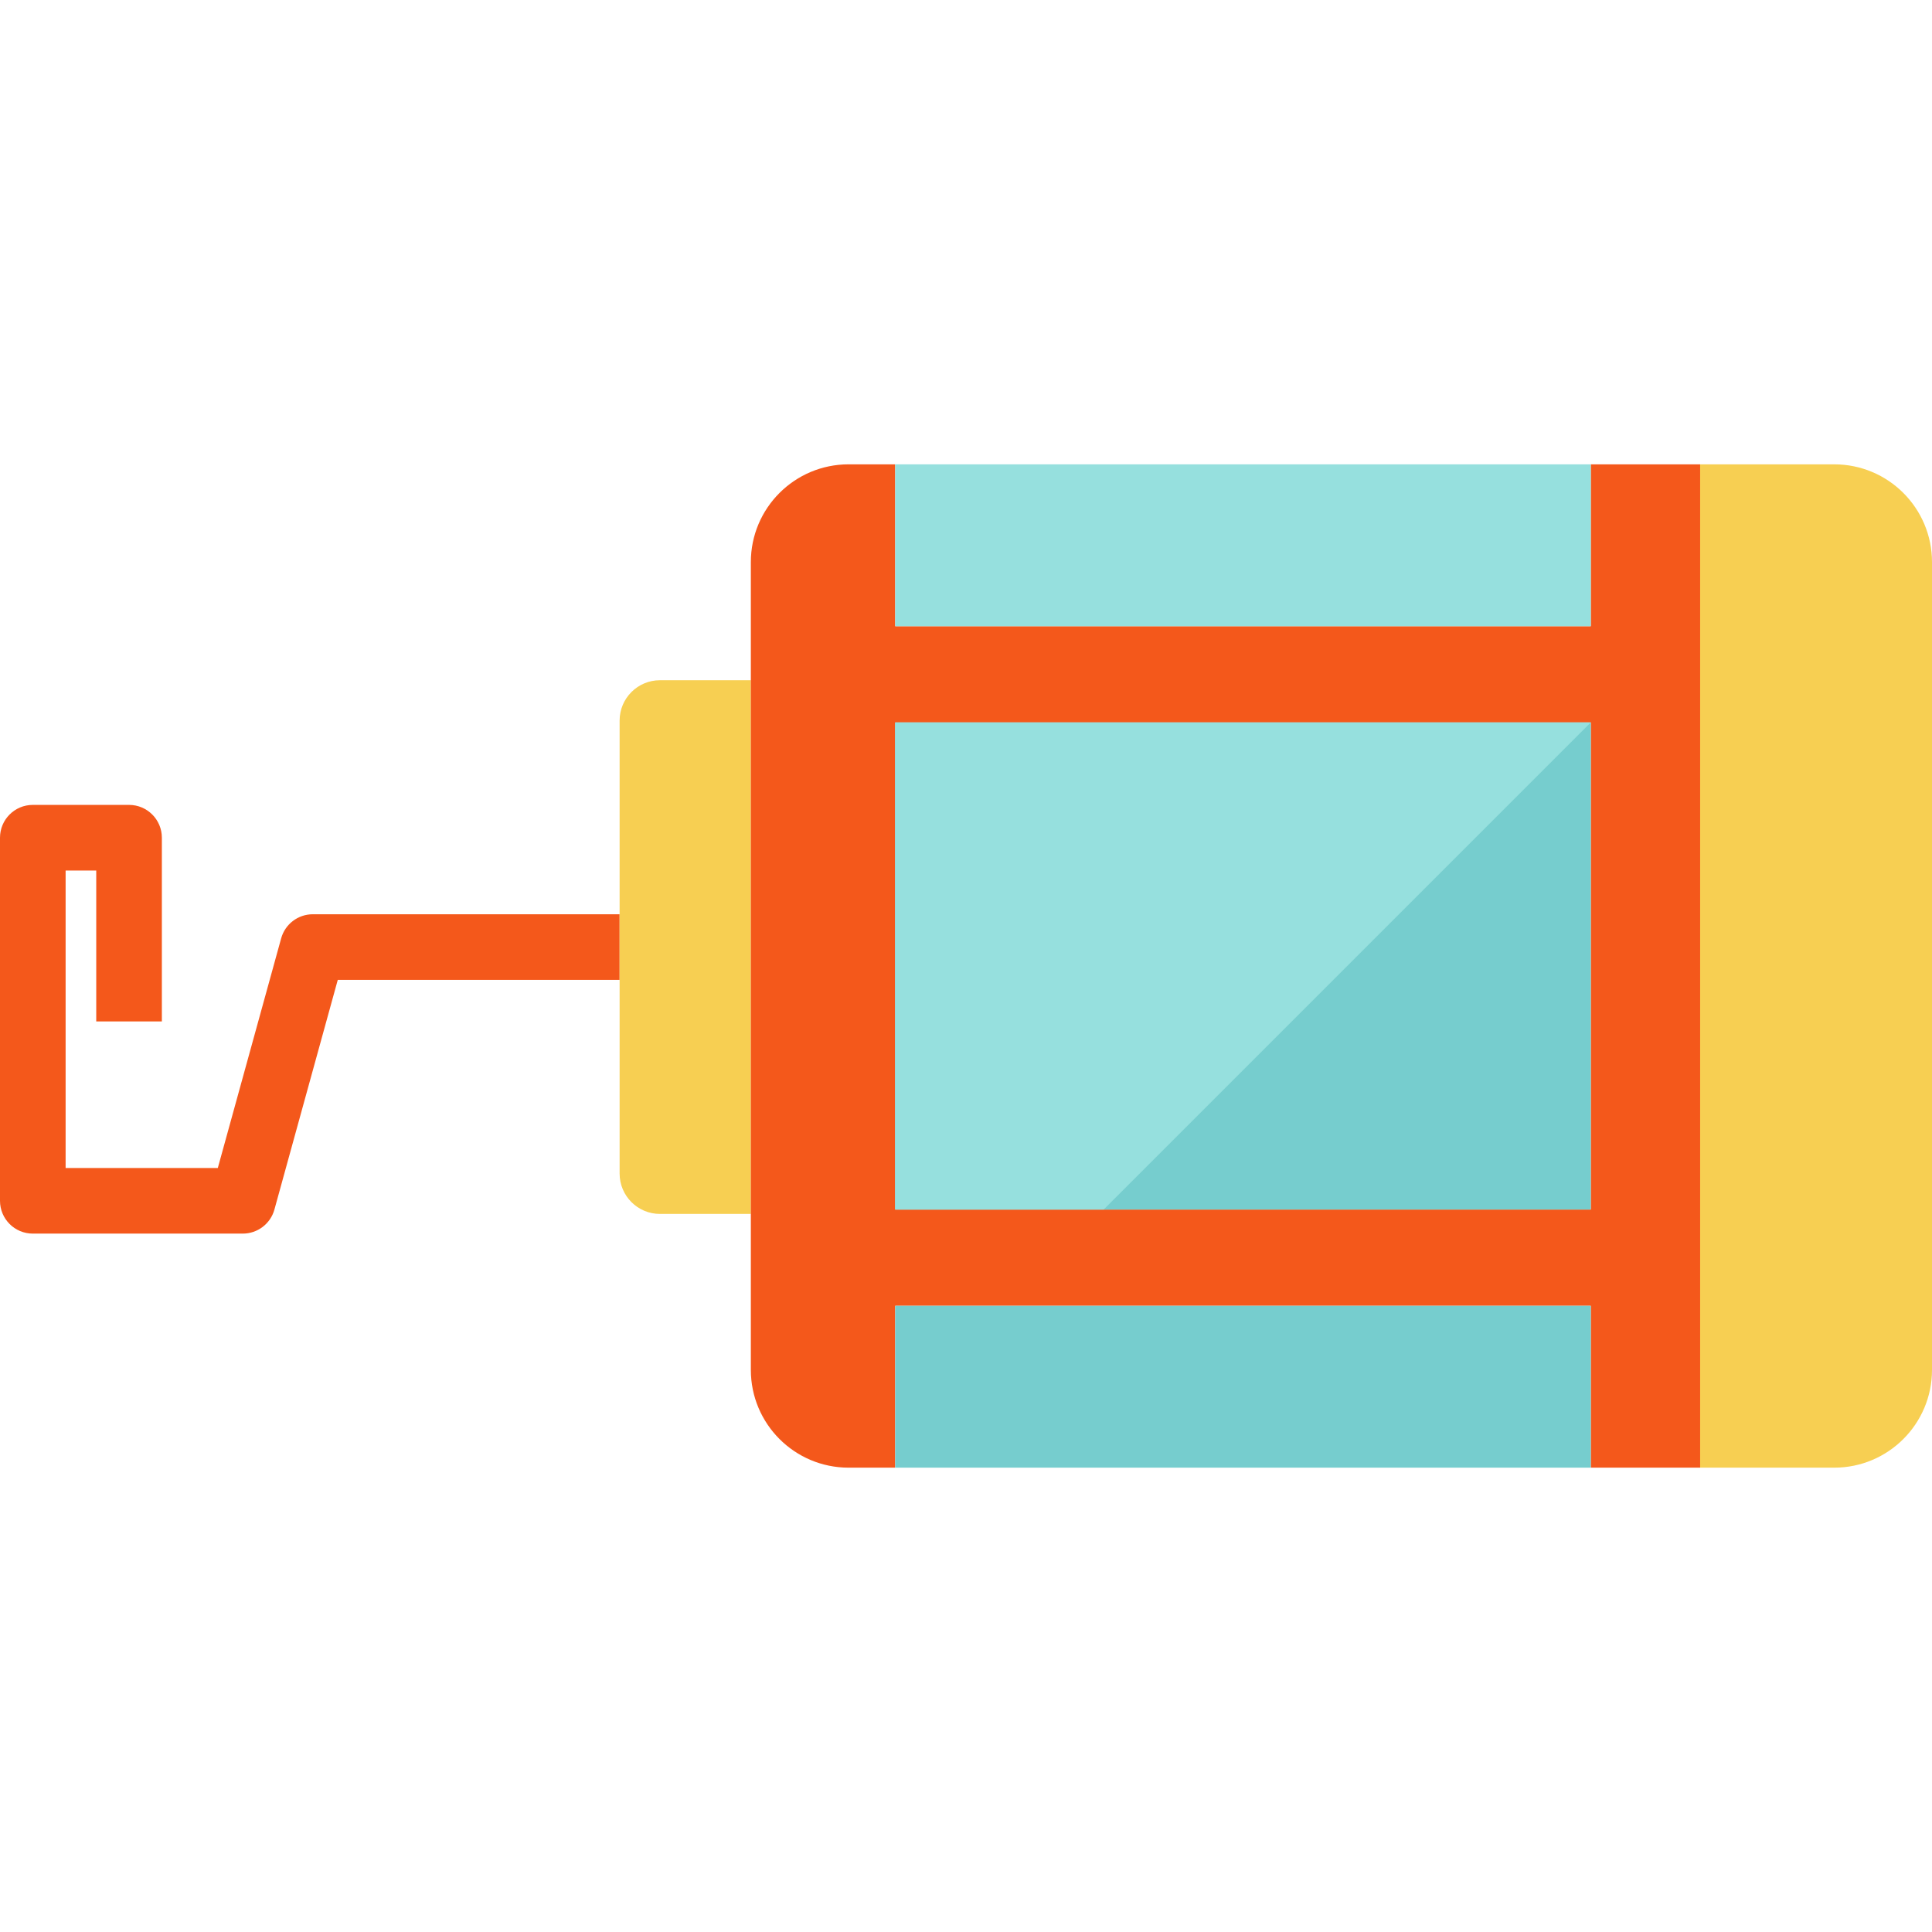 <svg version="1.1" id="Layer_1" xmlns="http://www.w3.org/2000/svg" xmlns:xlink="http://www.w3.org/1999/xlink" viewBox="0 0 441.636 441.636" xml:space="preserve" width="107px" height="107px" fill="#000000">
  <g transform="rotate(-90 220.818 220.818)">
    <g id="SVGRepo_bgCarrier" stroke-width="0"></g>
	  <g id="SVGRepo_tracerCarrier" stroke-linecap="round" stroke-linejoin="round"></g>
	  <g id="SVGRepo_iconCarrier">
      <g>
        <path style="fill:#F4581B;" d="M232.645,141.635h-15V77.211L165.15,62.73c-3.252-0.897-5.505-3.856-5.505-7.23v-48 c0-4.142,3.358-7.5,7.5-7.5h83c4.142,0,7.5,3.358,7.5,7.5v22c0,4.142-3.358,7.5-7.5,7.5h-42V22h34.5v-7h-68v34.789L227.14,64.27 c3.252,0.897,5.505,3.856,5.505,7.23L232.645,141.635L232.645,141.635z"></path>
		  <path style="fill:#F7CF52;" d="M286.143,150.864v20.773h-122v-20.773c0-5.096,4.131-9.227,9.227-9.227h103.545 C282.012,141.636,286.143,145.768,286.143,150.864z"></path>
		  <path style="fill:#F4581B;" d="M335.493,388.636h-229.35v-25h37v-159h-37v-10.65c0-12.34,10.01-22.35,22.35-22.35h35.65h122h27 c12.35,0,22.35,10.01,22.35,22.35v10.65h-37v159h37V388.636z M276.493,363.636v-159h-111.35v159H276.493z"></path>
		  <path style="fill:#F7CF52;" d="M335.493,388.636v30.65c0,12.34-10,22.35-22.35,22.35h-184.65c-12.34,0-22.35-10.01-22.35-22.35 v-30.65H335.493z"></path>
		  <rect x="298.493" y="204.636" style="fill:#96E0DE;" width="37" height="159"></rect>
		  <rect x="165.143" y="204.636" style="fill:#76CDCE;" width="111.35" height="159"></rect>
		  <rect x="106.143" y="204.636" style="fill:#76CDCE;" width="37" height="159"></rect>
		  <polygon style="fill:#96E0DE;" points="276.493,204.636 276.493,363.636 165.143,252.286 165.143,204.636 "></polygon>
      </g>
    </g>
  </g>
</svg>
